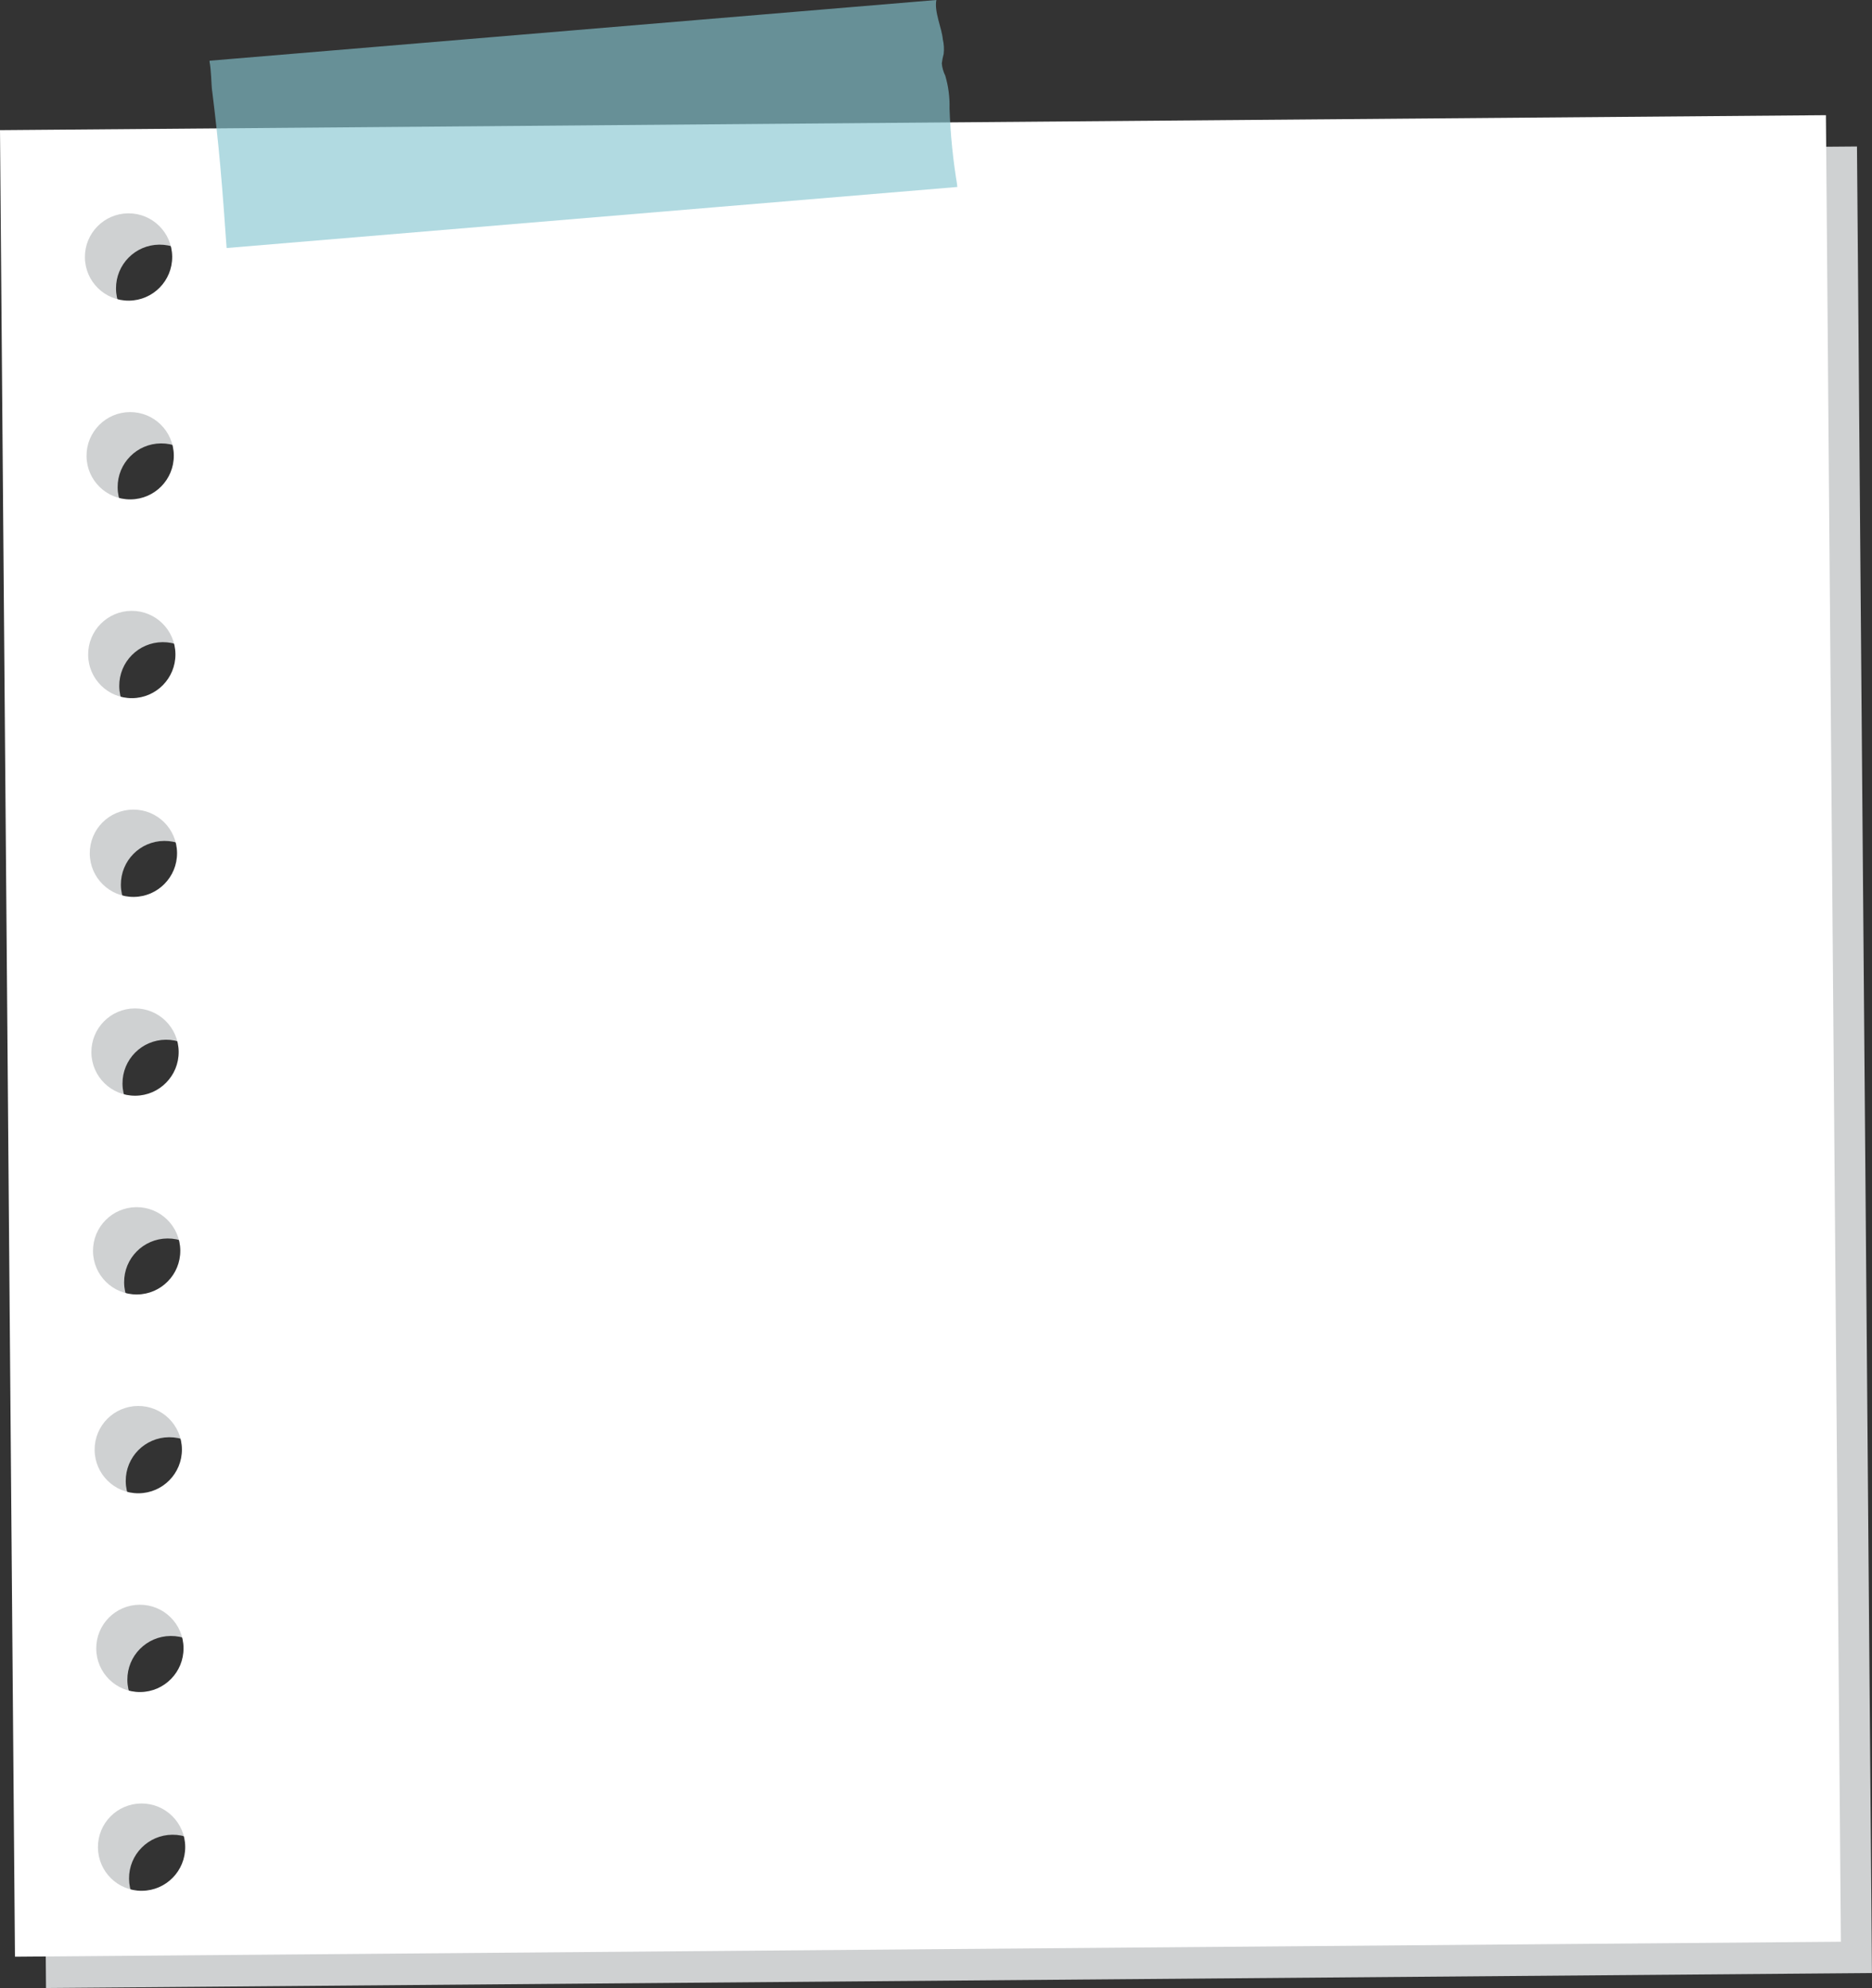 <?xml version="1.0" encoding="UTF-8"?><svg id="Layer_2" xmlns="http://www.w3.org/2000/svg" xmlns:xlink="http://www.w3.org/1999/xlink" viewBox="0 0 300.28 318.78"><rect x="0" y="0" width="300.28" height="318.78" fill="#333333" stroke="none"/><defs><style>.cls-1{fill:none;}.cls-2{clip-path:url(#clippath);}.cls-3{fill:#fff;}.cls-4{fill:#cfd1d2;}.cls-5{fill:#85c5d0;}.cls-6{clip-path:url(#clippath-1);}.cls-7{clip-path:url(#clippath-2);}.cls-8{opacity:.8;}</style><clipPath id="clippath"><rect class="cls-1" x="4.98" y="23.49" width="295.29" height="295.29"/></clipPath><clipPath id="clippath-1"><rect class="cls-1" x="33.58" width="120" height="39.76"/></clipPath><clipPath id="clippath-2"><rect class="cls-1" x="33.58" width="120" height="39.76"/></clipPath></defs><g id="Layer_1-2"><g><g id="Group_372"><g id="Group_371"><g class="cls-2"><g id="Group_370"><path id="Path_6054" class="cls-4" d="M297.87,23.49L4.98,25.89l2.4,292.89,292.89-2.4-2.4-292.89ZM18.61,46.28c-.03-3.87,3.08-7.02,6.95-7.05,3.87-.03,7.02,3.08,7.05,6.95,.03,3.86-3.08,7.02-6.94,7.05-3.87,.03-7.03-3.07-7.06-6.94h0m.26,31.86c-.03-3.87,3.08-7.02,6.95-7.05,3.87-.03,7.02,3.08,7.05,6.95,.03,3.86-3.08,7.02-6.94,7.05-3.87,.03-7.03-3.07-7.06-6.94h0m.26,31.86c-.03-3.87,3.08-7.02,6.95-7.05,3.87-.03,7.02,3.08,7.05,6.95,.03,3.86-3.08,7.02-6.94,7.05-3.87,.03-7.03-3.07-7.06-6.94h0m.26,31.86c-.03-3.87,3.08-7.02,6.95-7.05,3.87-.03,7.02,3.08,7.05,6.95,.03,3.86-3.08,7.02-6.94,7.05-3.87,.03-7.03-3.07-7.06-6.94h0m.26,31.87c-.03-3.87,3.08-7.02,6.95-7.05,3.87-.03,7.02,3.08,7.05,6.95,.03,3.86-3.08,7.02-6.94,7.05-3.87,.03-7.03-3.07-7.06-6.94h0m.26,31.86c-.03-3.87,3.08-7.02,6.95-7.05,3.87-.03,7.02,3.08,7.05,6.95,.03,3.86-3.08,7.02-6.94,7.05-3.87,.03-7.03-3.07-7.06-6.94h0m.26,31.86c-.03-3.87,3.08-7.02,6.95-7.05,3.87-.03,7.02,3.08,7.05,6.95,.03,3.86-3.08,7.02-6.94,7.05-3.87,.03-7.03-3.07-7.06-6.94h0m.26,31.86c-.03-3.87,3.08-7.02,6.95-7.05,3.87-.03,7.02,3.08,7.05,6.95,.03,3.86-3.08,7.02-6.94,7.05-3.87,.03-7.03-3.07-7.06-6.94h0m7.32,38.81c-3.87,.03-7.02-3.08-7.05-6.95-.03-3.87,3.08-7.02,6.95-7.05,3.86-.03,7.02,3.08,7.05,6.94,.03,3.87-3.07,7.03-6.94,7.06h0"/></g></g></g></g><path id="Path_6055" class="cls-3" d="M292.89,18.47L0,20.87,2.4,313.76l292.89-2.4-2.4-292.89ZM13.62,41.26c-.03-3.87,3.08-7.02,6.95-7.05,3.87-.03,7.02,3.08,7.05,6.95,.03,3.86-3.08,7.02-6.94,7.05-3.87,.03-7.03-3.07-7.06-6.94h0m.26,31.86c-.03-3.87,3.08-7.02,6.95-7.05,3.87-.03,7.02,3.08,7.05,6.95,.03,3.86-3.08,7.02-6.94,7.05-3.87,.03-7.03-3.07-7.06-6.94h0m.26,31.86c-.03-3.87,3.08-7.02,6.95-7.05,3.87-.03,7.02,3.08,7.05,6.95,.03,3.86-3.08,7.02-6.94,7.05-3.87,.03-7.03-3.07-7.06-6.94h0m.26,31.86c-.03-3.87,3.08-7.02,6.95-7.05,3.87-.03,7.02,3.08,7.05,6.95,.03,3.86-3.08,7.02-6.94,7.05-3.87,.03-7.03-3.07-7.06-6.94h0m.26,31.87c-.03-3.87,3.08-7.02,6.95-7.05,3.87-.03,7.02,3.08,7.05,6.95,.03,3.86-3.08,7.02-6.94,7.05-3.87,.03-7.03-3.07-7.06-6.94h0m.26,31.86c-.03-3.87,3.08-7.02,6.95-7.05,3.87-.03,7.02,3.08,7.05,6.95,.03,3.86-3.08,7.02-6.94,7.05-3.87,.03-7.03-3.07-7.06-6.94h0m.26,31.87c-.03-3.87,3.08-7.02,6.95-7.05,3.87-.03,7.02,3.08,7.05,6.95,.03,3.86-3.08,7.02-6.94,7.05-3.87,.03-7.03-3.07-7.06-6.94h0m.26,31.86c-.03-3.87,3.08-7.02,6.95-7.05,3.87-.03,7.02,3.08,7.05,6.95,.03,3.86-3.08,7.02-6.94,7.05-3.87,.03-7.03-3.07-7.06-6.94h0m7.32,38.81c-3.87,.03-7.02-3.08-7.05-6.95-.03-3.87,3.08-7.02,6.95-7.05,3.86-.03,7.02,3.08,7.05,6.94,.03,3.87-3.07,7.03-6.94,7.06h0"/><g id="Group_378" class="cls-8"><g id="Group_377"><g class="cls-6"><g id="Group_376"><g id="Group_375" class="cls-8"><g id="Group_374"><g class="cls-7"><g id="Group_373"><path id="Path_6056" class="cls-5" d="M34.04,14.63c.5,4.01,.94,8.02,1.3,12.05,.39,4.36,.7,8.72,1.01,13.09l117.24-9.79c-.71-4.17-1.14-8.39-1.28-12.61,.05-1.76-.18-3.53-.68-5.22-.3-.62-.5-1.28-.56-1.97,.06-.52,.16-1.04,.3-1.54,.09-.78,.04-1.58-.14-2.35C151.07,4.5,149.82,1.84,150.2,0L33.58,9.74c.33,1.55,.28,3.5,.45,4.88"/></g></g></g></g></g></g></g></g></g></g></svg>